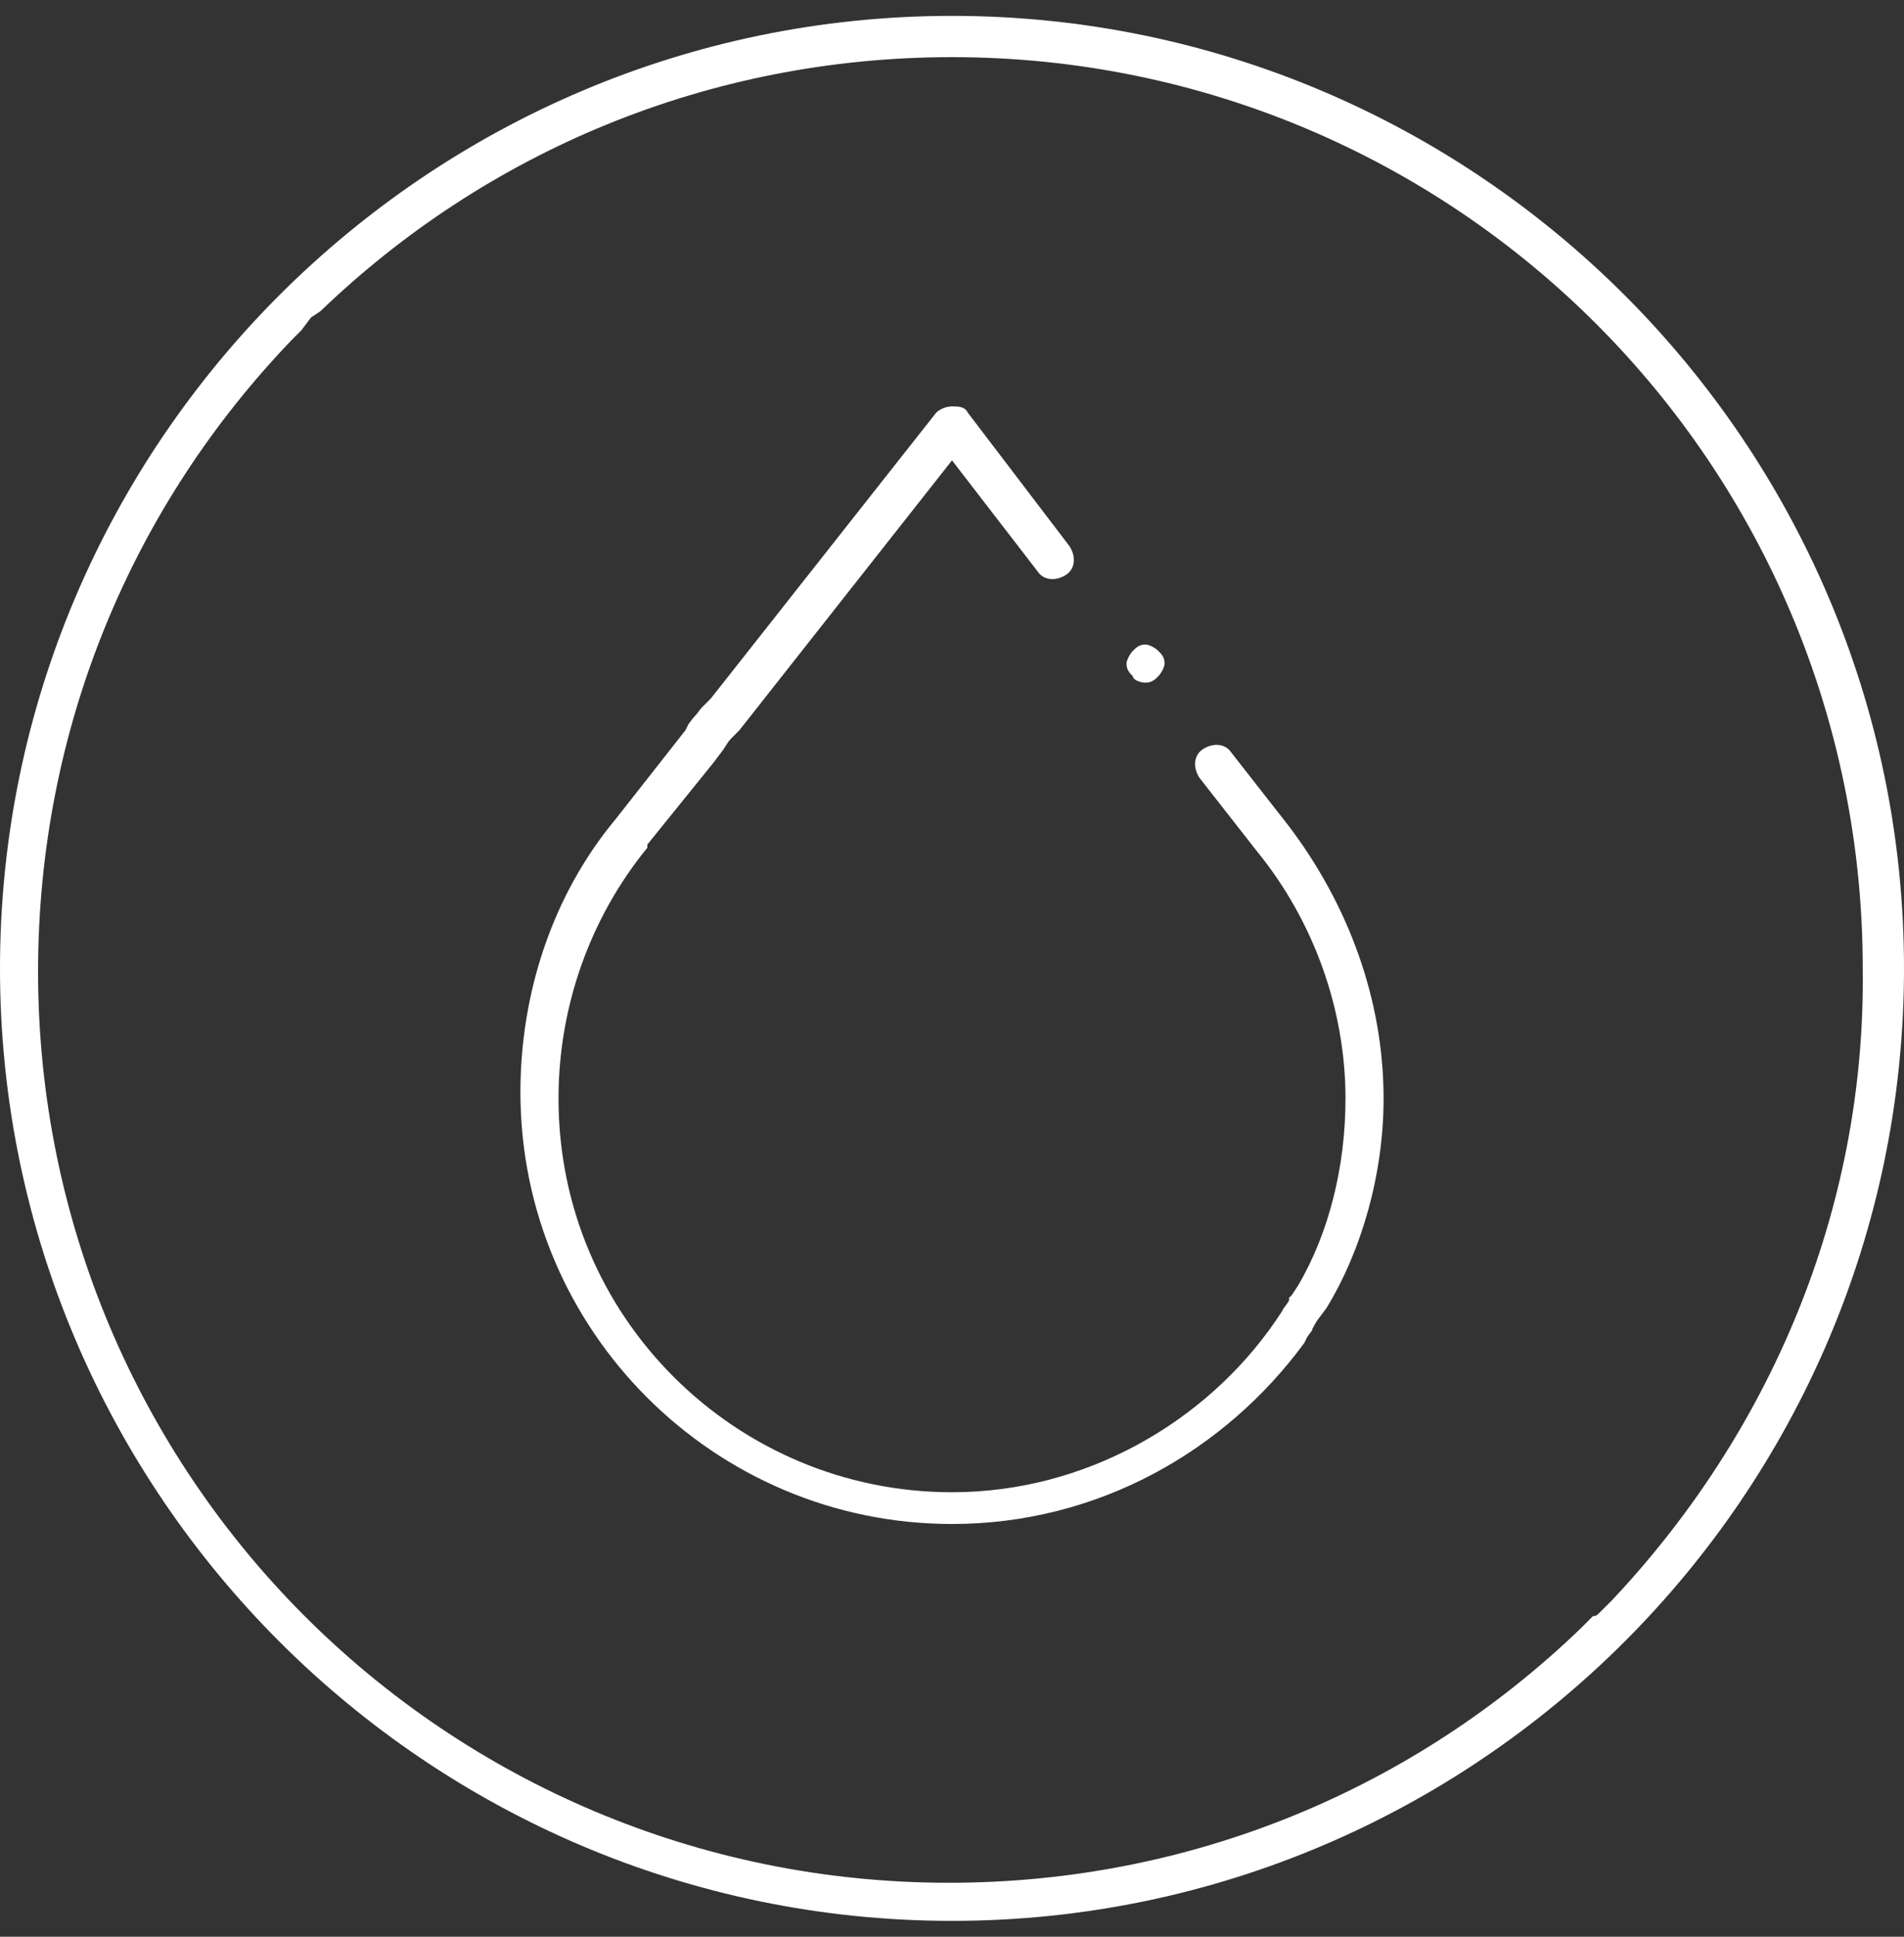 <svg xmlns:xlink="http://www.w3.org/1999/xlink" width="60" height="61" version="1.1" xmlns="http://www.w3.org/2000/svg" x="0" y="0" viewBox="0 0 60 61" xml:space="preserve"><rect x="0" y="0" width="60" height="61" fill="#333333" stroke="none"/><switch><g><path fill="#FFFFFF" d="M51.2 9.3C45.8 3.9 38.3.5 30 .5 21.7.5 14.2 3.9 8.8 9.3 3.4 14.7 0 22.2 0 30.5c0 8.3 3.4 15.8 8.8 21.2 5.4 5.4 12.9 8.8 21.2 8.8 8.3 0 15.8-3.4 21.2-8.8 5.4-5.4 8.8-12.9 8.8-21.2 0-8.3-3.4-15.8-8.8-21.2zm-.4 41.1l-.3.3c-.2.2-.2.2-.3.2l-.3.3-.1.1c-5.2 5-12.2 8-19.9 8-7.9 0-15.1-3.2-20.3-8.4-5.2-5.2-8.4-12.4-8.4-20.3 0-7.7 3-14.7 8-19.9l.3-.3.3-.4.3-.2c5.2-5 12.2-8 19.9-8 7.9 0 15.1 3.2 20.3 8.4 5.2 5.2 8.4 12.4 8.4 20.3.1 7.7-3 14.7-7.9 19.9z"></path> <path fill="#FFFFFF" d="M43.6 34.6c0-3.1-1.1-6.1-3-8.6l-1.8-2.3c-.2-.3-.6-.3-.9-.1-.3.2-.3.6-.1.9l1.8 2.3c1.8 2.2 2.8 5 2.8 7.8 0 2.1-.5 4.2-1.5 5.9l-.2.3c-.2.2 0 0-.1.2-.2.3-.1.1-.2.3l-.2.3C38 44.8 34.2 47 30 47c-6.8 0-12.4-5.5-12.4-12.4 0-2.9 1-5.7 2.8-7.9v-.1l2.1-2.6.3-.4c.2-.3.1-.2.4-.5l.1-.1 6.7-8.5 2.7 3.5c.2.3.6.3.9.1.3-.2.3-.6.1-.9L30.5 13c-.1-.2-.3-.2-.5-.2s-.4.1-.5.2l-7.1 9-.3.3c-.3.4-.1.1-.4.5l-.1.2-2.2 2.8c-2 2.4-3 5.5-3 8.6C16.4 41.9 22.5 48 30 48c4.6 0 8.6-2.3 11.1-5.7l.1-.2c.3-.4 0 0 .3-.5l.3-.4c1.1-1.8 1.8-4.2 1.8-6.6z"></path> <path fill="#FFFFFF" d="M36.1 21.5c.2 0 .3-.1.4-.2s.2-.3.2-.4c0-.2-.1-.3-.2-.4-.1-.1-.3-.2-.4-.2-.2 0-.3.1-.4.2-.1.1-.2.3-.2.4 0 .2.1.3.2.4 0 .1.2.2.4.2z"></path></g></switch></svg>